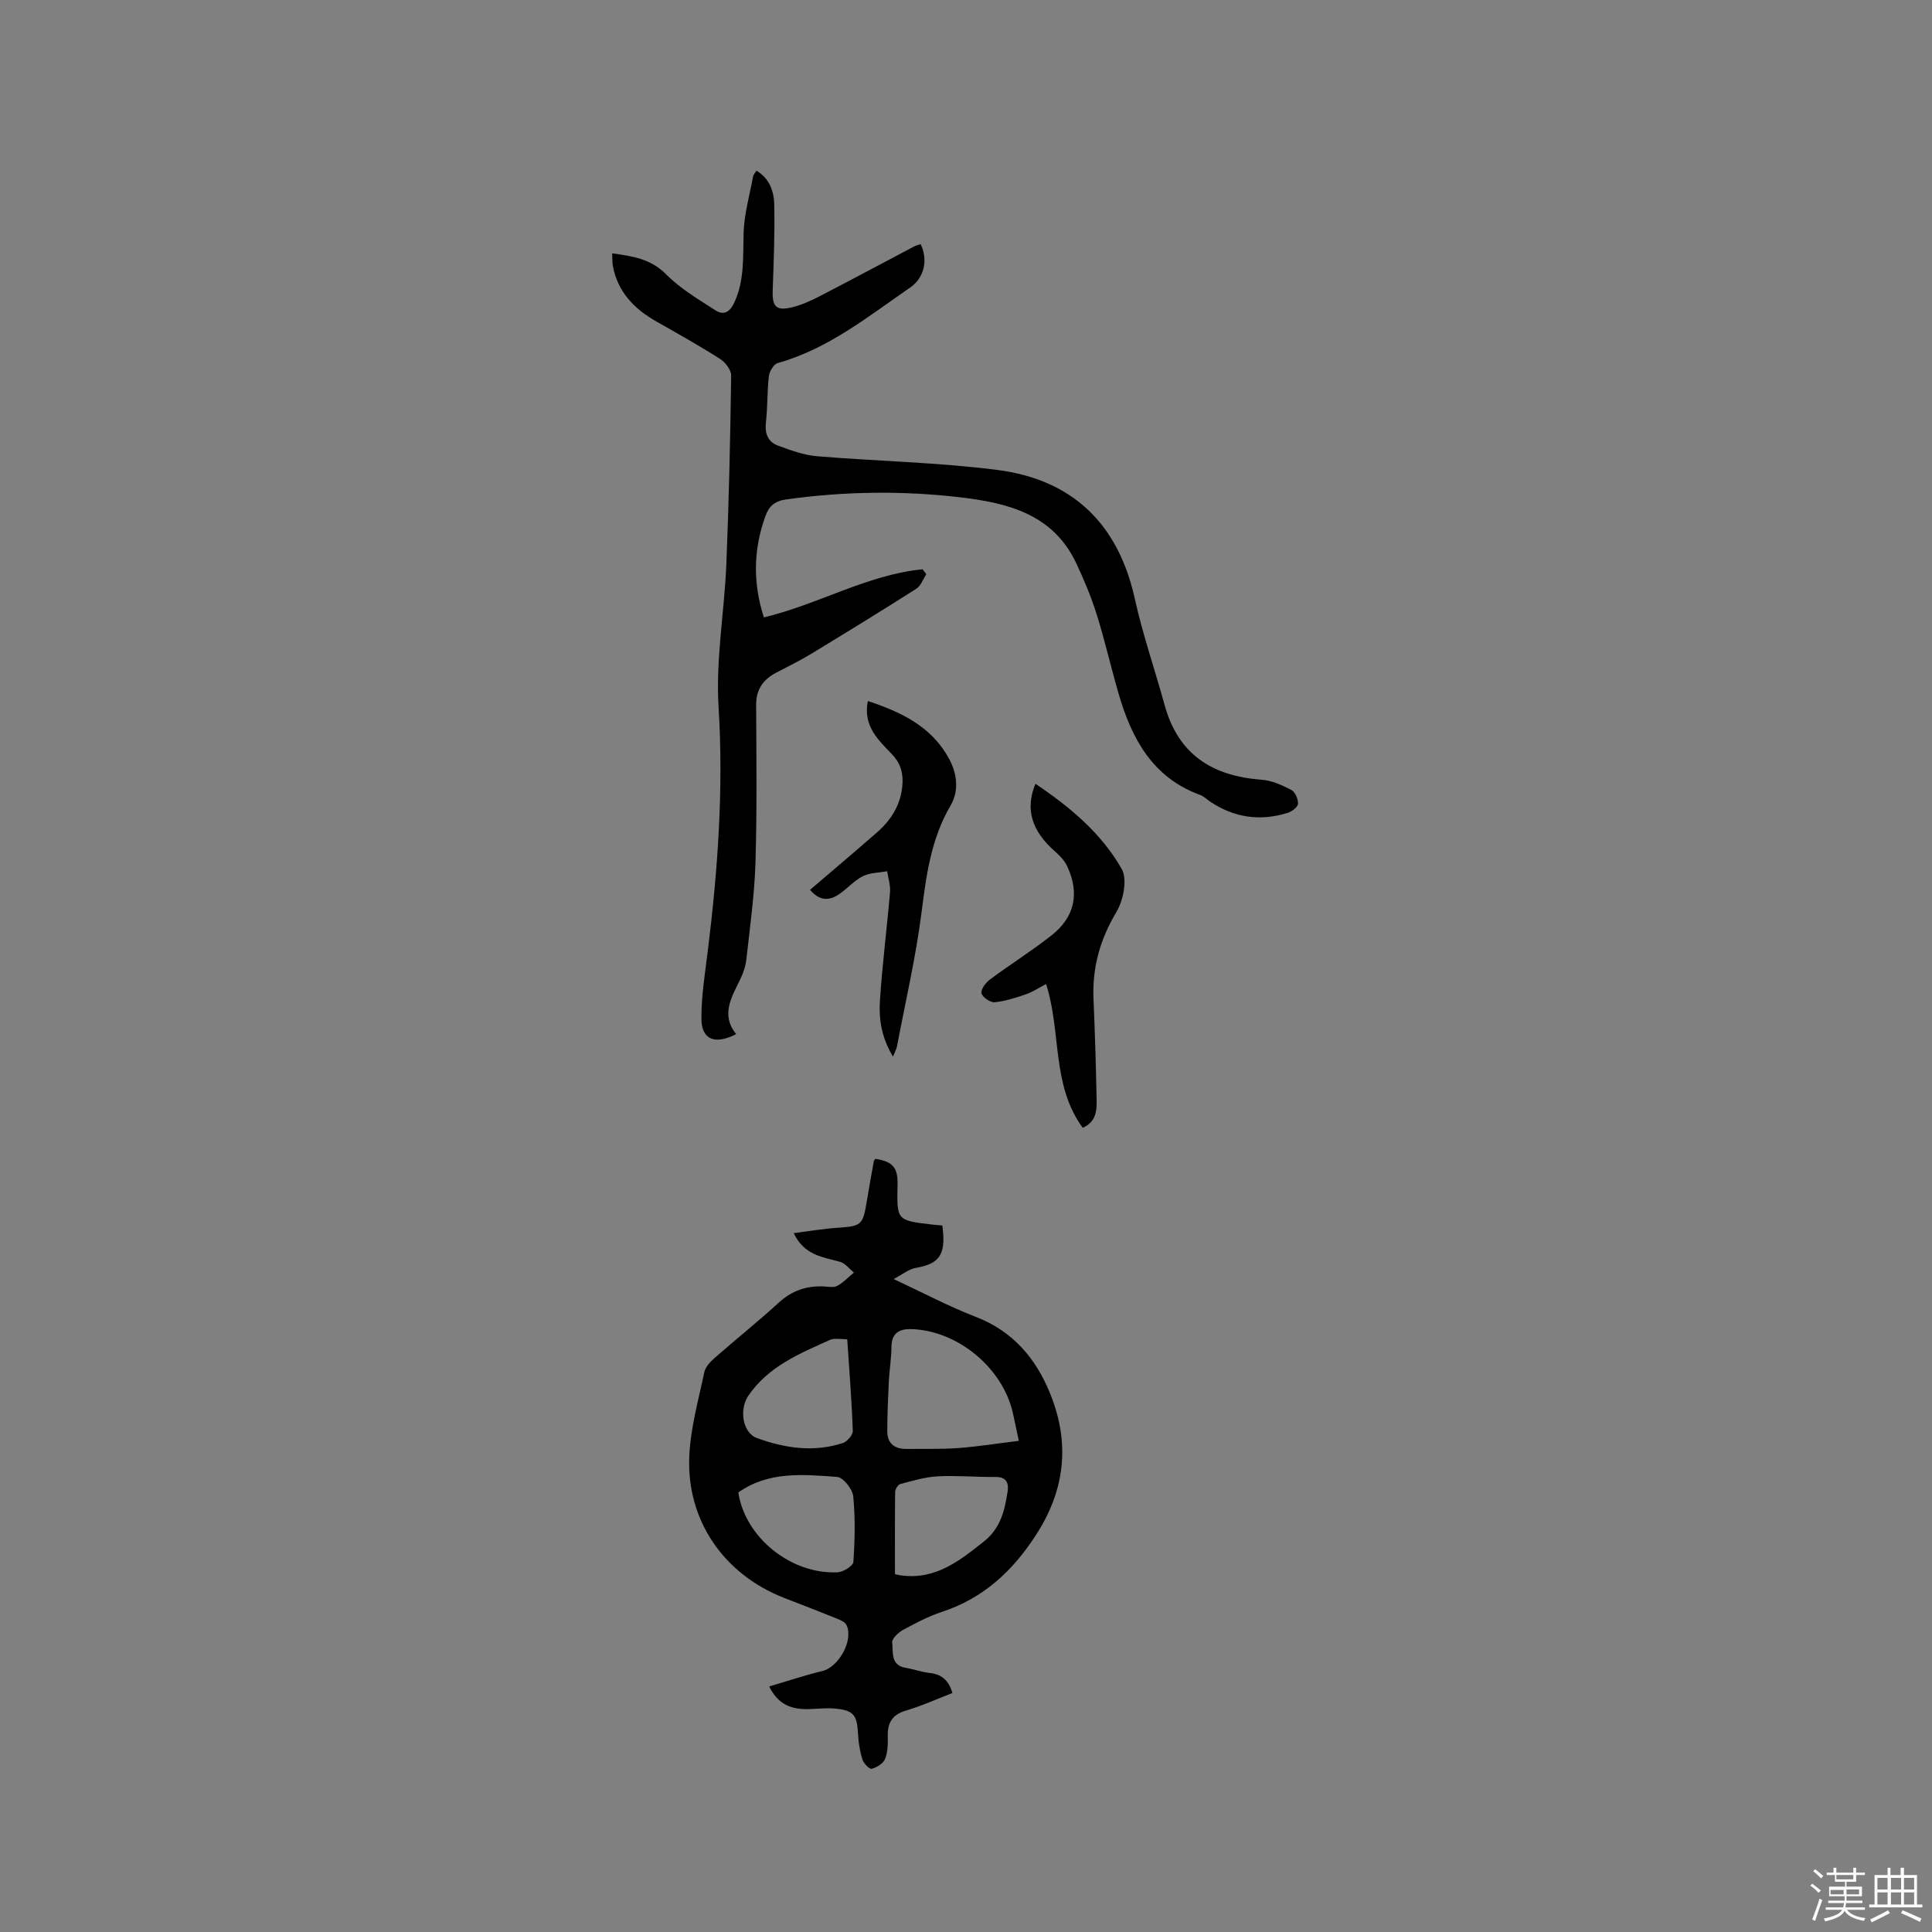 <svg enable-background="new 0 0 400 400" viewBox="0 0 400 400" xmlns="http://www.w3.org/2000/svg"><rect x="0" y="0" width="400" height="400" fill="#808080" stroke="none"/><path d="m374.8 390.4.4-.4c.7.5 1.3 1 1.8 1.4l-.5.5c-.5-.6-1.1-1.1-1.7-1.5zm1 7.3-.6-.3c.5-1.4 1.1-2.8 1.5-4.3.2.1.4.2.6.3-.5 1.3-1 2.8-1.5 4.3zm-.4-10.3.4-.4c.4.3 1 .8 1.7 1.4l-.5.5c-.4-.5-1-1-1.6-1.5zm2.5.3h1.7v-1h.6v1h3.5v-1h.6v1h1.8v.5h-1.8v1.4h-2v1h3.2v2h-3.2v.9h3.3v.5h-3.4c0 .3-.1.6-.1.9h4v.5h-3.7c.7.9 1.9 1.5 3.8 1.7-.1.2-.2.4-.3.6-2.1-.4-3.5-1.1-4-2.1-.4 1-1.8 1.7-4 2.2-.1-.2-.2-.4-.3-.6 2.1-.4 3.4-1 3.8-1.8h-3.4v-.5h3.6c.1-.3.1-.6.2-.9h-3.3v-.5h3.4c0-.3 0-.6 0-.9h-3.2v-2h3.3v-1h-2.1v-1.4h-1.7v-.5zm1.1 3.5v1h2.7c0-.3 0-.4 0-.4 0-.1 0-.2 0-.2 0-.1 0-.2 0-.3h-2.7zm1.2-3v.9h3.5v-.9zm4.7 3h-2.6v.6.4h2.6z" fill="#fbfafc"/><path d="m393.6 386.7h.6v1.5h2.7v6.1h1.1v.6h-11v-.6h1.1v-6.1h2.7v-1.5h.6v1.5h2.1v-1.5zm-2.7 8.8.4.6c-1.2.6-2.5 1.3-3.8 1.9-.1-.2-.2-.4-.3-.6 1.2-.6 2.5-1.2 3.7-1.9zm-2.2-6.7v2.4h2.1v-2.4zm0 3v2.5h2.1v-2.5zm2.8-3v2.4h2.1v-2.4zm0 3v2.5h2.1v-2.5zm6 6.1c-1.4-.7-2.7-1.3-3.9-1.8l.3-.6c1.5.6 2.7 1.2 3.9 1.7zm-1.2-9.1h-2.1v2.4h2.1zm-2.1 3v2.5h2.1v-2.5z" fill="#fbfafc"/><g fill="#010000"><path d="m164.33 255.31c3.22-.41 6.11-.91 9.03-1.11 4.96-.33 5.29-.54 6.07-5.32.46-2.82.98-5.63 1.48-8.44.03-.19.21-.35.32-.52 3.62.57 4.69 1.81 4.6 5.39-.17 7.37-.17 7.37 7.16 8.22.72.08 1.44.14 2.11.2.87 6.29-.77 7.95-5.56 8.79-1.36.24-2.57 1.27-4.53 2.29 6.13 2.85 11.45 5.69 17.03 7.84 7.7 2.97 12.45 8.61 15.4 15.92 4.13 10.22 3.11 19.92-3 29.31-4.84 7.45-10.86 13.01-19.39 15.83-2.8.92-5.46 2.32-8.06 3.73-.99.54-2.37 1.83-2.27 2.63.23 1.96-.4 4.71 2.8 5.24 1.66.27 3.28.88 4.95 1.06 2.41.25 3.9 1.42 4.72 4.15-3.19 1.23-6.34 2.67-9.63 3.64-2.87.84-3.82 2.56-3.76 5.34.04 1.57.01 3.27-.56 4.68-.38.94-1.71 1.75-2.77 2.03-.46.12-1.66-1.12-1.92-1.94-.53-1.69-.81-3.5-.9-5.28-.21-3.94-.91-4.89-4.8-5.25-1.78-.17-3.59.07-5.39.11-3.36.08-6.26-.73-8.21-4.69 3.83-1.12 7.38-2.32 11.01-3.19 3.39-.81 6.52-6.41 4.99-9.54-.31-.63-1.27-1.03-2.02-1.33-3.63-1.47-7.28-2.87-10.93-4.29-12.42-4.86-20.19-16.01-19.59-29.34.26-5.84 1.9-11.64 3.12-17.41.23-1.1 1.28-2.16 2.2-2.97 4.38-3.85 8.94-7.49 13.24-11.42 2.69-2.46 5.7-3.48 9.24-3.33.95.04 2.08.29 2.82-.11 1.28-.69 2.32-1.82 3.47-2.76-.95-.76-1.79-1.91-2.87-2.22-3.5-1-7.37-1.26-9.6-5.94zm46.6 43c-.51-2.41-.85-4.15-1.25-5.88-2.17-9.29-11.38-16.9-20.87-17.25-2.57-.1-4.23.76-4.25 3.74-.01 2.32-.41 4.63-.53 6.94-.17 3.46-.32 6.93-.33 10.4-.01 2.58 1.5 3.77 4.04 3.73 3.59-.05 7.19.07 10.76-.19 4.05-.31 8.08-.96 12.43-1.49zm-25.64 27.6c.23.05.83.21 1.43.28 7.02.89 11.97-3.06 17.01-7.06 3.41-2.71 4.28-6.39 4.88-10.27.27-1.76-.18-3.09-2.49-3.07-4.01.04-8.02-.34-12.01-.13-2.6.14-5.19.93-7.73 1.6-.48.13-1.04 1.08-1.05 1.65-.07 5.6-.04 11.18-.04 17zm-9.88-48.62c-.97-.05-1.6-.1-2.23-.1-.42.01-.88.01-1.25.18-6.36 2.87-12.85 5.49-17.02 11.64-1.86 2.75-1.25 7.61 1.85 8.74 5.75 2.09 11.73 2.98 17.73 1.02.9-.29 2.1-1.68 2.07-2.52-.21-6.23-.72-12.46-1.15-18.96zm-22.55 31.71c1.43 9.4 10.99 16.99 20.56 16.53 1.17-.06 3.2-1.33 3.26-2.15.31-4.52.42-9.1-.03-13.59-.15-1.5-2.08-3.92-3.33-4.01-7-.51-14.18-1.23-20.46 3.22z"/><path d="m126.74 52.45c4.35.59 8.05 1.18 11.2 4.37 2.92 2.95 6.64 5.14 10.17 7.42 1.69 1.1 2.99.42 3.92-1.6 2.14-4.63 1.78-9.45 1.92-14.34.11-3.94 1.25-7.85 1.97-11.77.07-.37.4-.7.7-1.2 2.77 1.67 3.62 4.35 3.68 7.04.12 5.91-.11 11.83-.32 17.74-.12 3.36.69 4.3 3.96 3.53 1.92-.46 3.8-1.3 5.57-2.21 6.58-3.4 13.1-6.9 19.65-10.35.45-.24.96-.36 1.44-.54 1.61 3.27.73 7-2.13 8.97-8.7 5.99-16.97 12.71-27.44 15.66-.83.23-1.72 1.71-1.84 2.69-.38 3.15-.24 6.36-.61 9.51-.27 2.32.36 4.1 2.47 4.88 2.63.97 5.37 1.98 8.12 2.21 12.44 1.04 24.97 1.25 37.33 2.84 15.53 2 25.03 11.14 28.45 26.67 1.64 7.42 4.15 14.65 6.17 22 2.8 10.23 9.87 14.71 20.04 15.46 2.11.15 4.25 1.11 6.17 2.1.8.41 1.46 1.9 1.41 2.87-.03.68-1.26 1.62-2.13 1.89-5.68 1.78-11.05 1.02-16.03-2.3-.7-.47-1.34-1.13-2.11-1.41-9.82-3.58-14.15-11.6-16.85-20.88-1.6-5.49-2.86-11.07-4.57-16.52-1.13-3.61-2.62-7.15-4.23-10.58-4.82-10.22-14.31-12.52-24.21-13.66-11.94-1.38-23.89-1.21-35.83.46-2.34.33-3.55 1.33-4.31 3.45-2.5 6.92-2.62 13.82-.32 20.97 11.28-2.68 21.38-8.82 32.86-9.96.26.34.51.68.77 1.01-.67 1.02-1.11 2.41-2.05 3.01-7.22 4.6-14.52 9.08-21.85 13.53-2.35 1.43-4.84 2.62-7.27 3.91-2.64 1.41-4.07 3.45-4.06 6.61.05 10.9.19 21.8-.14 32.69-.2 6.65-1.14 13.27-1.87 19.9-.16 1.45-.64 2.93-1.28 4.24-1.82 3.73-4.07 7.35-.85 11.34-4.42 2.29-7.18 1.11-7.19-3.19-.02-4.73.76-9.47 1.34-14.19 2.07-16.74 3.26-33.45 2.21-50.4-.6-9.75 1.2-19.62 1.61-29.46.53-13.03.82-26.06 1-39.1.02-1.16-1.19-2.74-2.27-3.43-4.28-2.73-8.71-5.22-13.13-7.72-4.64-2.62-8.09-6.13-9.1-11.57-.12-.71-.08-1.45-.14-2.59z"/><path d="m214.38 162.28c7.28 4.89 13.71 10.32 17.86 17.64 1.21 2.14.34 6.48-1.1 8.9-3.4 5.69-5.03 11.55-4.74 18.09.3 6.88.5 13.76.64 20.64.05 2.29-.02 4.69-2.87 5.95-6.5-8.85-4.38-19.72-7.59-29.77-1.47.77-2.74 1.63-4.13 2.11-2.12.73-4.31 1.45-6.52 1.66-.9.08-2.55-1.05-2.72-1.87-.17-.81.89-2.2 1.77-2.85 4.16-3.09 8.56-5.86 12.64-9.05 4.92-3.85 5.96-8.76 3.31-14.43-.55-1.17-1.57-2.21-2.57-3.08-4.71-4.14-6.18-8.69-3.98-13.94z"/><path d="m167.71 184.23c4.75-4.06 9.35-7.94 13.88-11.91 2.88-2.52 4.84-5.6 5.22-9.52.24-2.51-.22-4.62-2.13-6.63-2.77-2.91-6.05-5.82-5-11.03 6.98 2.3 13.17 5.3 16.77 11.87 1.71 3.11 2.16 6.68.35 9.78-4.03 6.87-5.02 14.37-6 22.08-1.19 9.33-3.34 18.54-5.1 27.81-.09.49-.36.95-.82 2.08-2.38-3.95-2.95-7.78-2.7-11.58.49-7.5 1.45-14.97 2.09-22.47.12-1.42-.38-2.89-.59-4.33-1.7.31-3.56.29-5.04 1.03-1.76.88-3.14 2.49-4.79 3.64-2.05 1.44-4.1 1.6-6.14-.82z"/></g></svg>